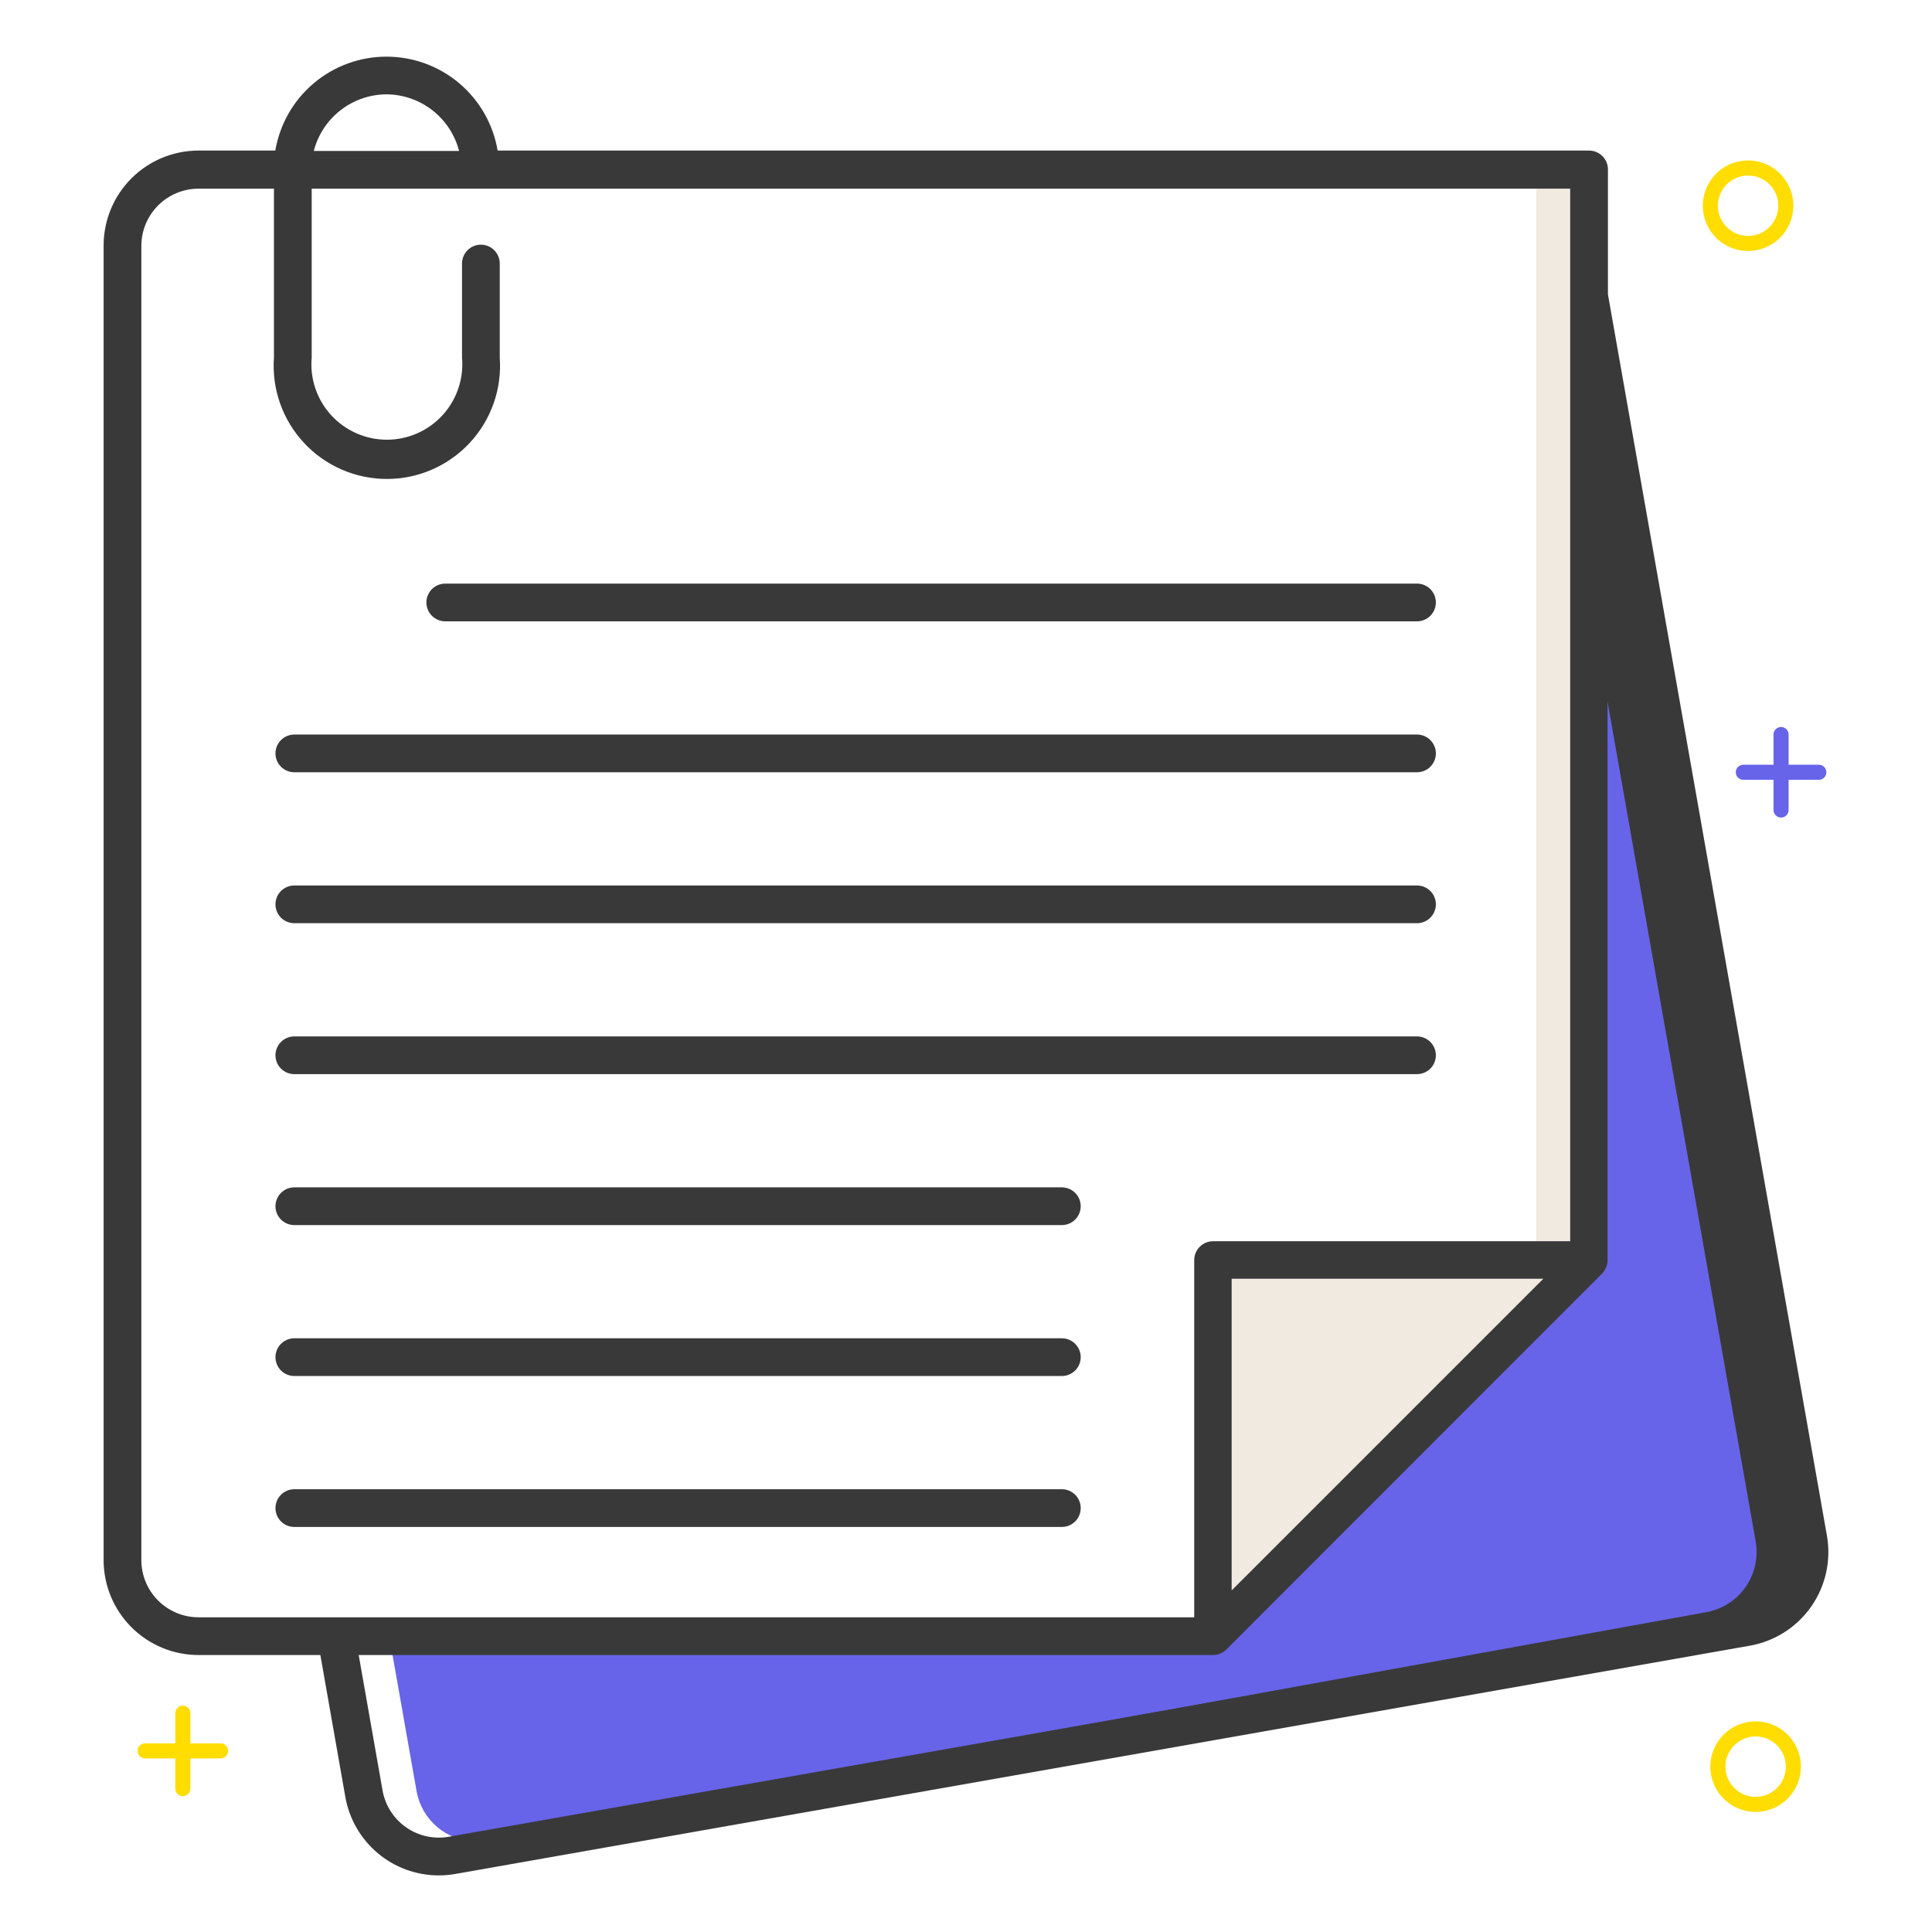 <svg width="128" height="128" viewBox="0 0 128 128" fill="none" xmlns="http://www.w3.org/2000/svg">
<path d="M104.28 12.225H101.78V82.48H104.28V12.225Z" fill="#F1EAE1"/>
<path d="M106.28 33.875V83.5C106.273 83.763 106.17 84.014 105.99 84.205L81.075 109.12C80.98 109.214 80.868 109.288 80.744 109.338C80.621 109.388 80.488 109.412 80.355 109.41H25.965L27.6 118.675C27.767 119.605 28.255 120.447 28.978 121.054C29.702 121.661 30.615 121.996 31.56 122C31.798 121.999 32.036 121.978 32.27 121.935L115.55 106.815C116.603 106.627 117.539 106.03 118.153 105.154C118.767 104.278 119.008 103.194 118.825 102.14L106.775 33.83L106.28 33.875Z" fill="#6764E9"/>
<path d="M81.37 105.985L102.87 84.485H81.37V105.985Z" fill="#F1EAE1"/>
<path d="M118.825 102.14L106.775 33.83L106.275 33.875V45.19L116.32 102.135C116.503 103.189 116.262 104.273 115.648 105.149C115.034 106.025 114.098 106.622 113.045 106.81L30.395 121.81C30.773 121.926 31.165 121.985 31.56 121.985C31.798 121.984 32.036 121.963 32.27 121.92L115.55 106.815C116.603 106.627 117.539 106.03 118.153 105.154C118.767 104.278 119.008 103.194 118.825 102.14V102.14Z" fill="#393939"/>
<path d="M100.37 84.485L81.37 103.485V105.985L102.87 84.485H100.37Z" fill="#F1EAE1"/>
<path d="M13.15 109.65H21.225L22.88 119.055C23.136 120.509 23.896 121.826 25.026 122.776C26.155 123.726 27.584 124.248 29.06 124.25C29.43 124.251 29.8 124.219 30.165 124.155L115.94 109.03C117.58 108.738 119.038 107.809 119.994 106.444C120.95 105.079 121.326 103.391 121.04 101.75L106.53 19.5V11.225C106.53 10.893 106.398 10.575 106.164 10.341C105.929 10.107 105.612 9.975 105.28 9.975H32.97C32.675 8.235 31.774 6.656 30.426 5.517C29.078 4.378 27.37 3.753 25.605 3.753C23.84 3.753 22.132 4.378 20.784 5.517C19.436 6.656 18.535 8.235 18.24 9.975H13.15C11.483 9.976 9.886 10.639 8.707 11.817C7.529 12.996 6.866 14.594 6.865 16.26V103.365C6.866 105.031 7.529 106.629 8.707 107.808C9.886 108.986 11.483 109.649 13.15 109.65V109.65ZM106.15 84.37C106.373 84.134 106.499 83.824 106.505 83.5V33.875L118.55 102.185C118.723 103.174 118.496 104.191 117.92 105.014C117.343 105.836 116.464 106.396 115.475 106.57L29.73 121.69C29.241 121.776 28.739 121.765 28.253 121.658C27.768 121.55 27.309 121.348 26.902 121.063C26.494 120.778 26.147 120.416 25.88 119.996C25.613 119.577 25.431 119.109 25.345 118.62L23.765 109.65H80.365C80.697 109.65 81.015 109.519 81.25 109.285L106.15 84.37ZM81.6 105.37V84.72H102.25L81.6 105.37ZM25.605 6.25C26.708 6.257 27.778 6.628 28.648 7.307C29.518 7.985 30.139 8.932 30.415 10H20.79C21.066 8.931 21.688 7.983 22.559 7.305C23.43 6.627 24.501 6.256 25.605 6.25V6.25ZM9.365 16.25C9.376 15.253 9.779 14.3 10.487 13.598C11.196 12.896 12.153 12.501 13.15 12.5H18.15V23.685C18.075 24.713 18.212 25.746 18.554 26.719C18.896 27.692 19.435 28.583 20.137 29.338C20.838 30.094 21.689 30.696 22.634 31.108C23.579 31.52 24.599 31.732 25.63 31.732C26.661 31.732 27.681 31.52 28.626 31.108C29.571 30.696 30.422 30.094 31.123 29.338C31.825 28.583 32.364 27.692 32.706 26.719C33.048 25.746 33.185 24.713 33.11 23.685V17.46C33.11 17.128 32.978 16.811 32.744 16.576C32.51 16.342 32.191 16.21 31.86 16.21C31.529 16.21 31.21 16.342 30.976 16.576C30.742 16.811 30.61 17.128 30.61 17.46V23.685C30.672 24.377 30.589 25.073 30.367 25.731C30.145 26.389 29.789 26.993 29.32 27.506C28.852 28.018 28.282 28.427 27.646 28.707C27.011 28.987 26.324 29.132 25.63 29.132C24.936 29.132 24.249 28.987 23.614 28.707C22.978 28.427 22.408 28.018 21.94 27.506C21.471 26.993 21.115 26.389 20.893 25.731C20.671 25.073 20.588 24.377 20.65 23.685V12.5H104.03V82.235H80.37C80.038 82.235 79.721 82.367 79.486 82.601C79.252 82.835 79.12 83.153 79.12 83.485V107.15H13.15C12.147 107.149 11.185 106.749 10.475 106.04C9.766 105.33 9.366 104.368 9.365 103.365V16.25Z" fill="#393939"/>
<path d="M29.5 41.165H93.88C94.212 41.165 94.529 41.033 94.764 40.799C94.998 40.564 95.13 40.246 95.13 39.915C95.13 39.584 94.998 39.266 94.764 39.031C94.529 38.797 94.212 38.665 93.88 38.665H29.5C29.169 38.665 28.851 38.797 28.616 39.031C28.382 39.266 28.25 39.584 28.25 39.915C28.25 40.246 28.382 40.564 28.616 40.799C28.851 41.033 29.169 41.165 29.5 41.165V41.165Z" fill="#393939"/>
<path d="M19.5 51.165H93.88C94.212 51.165 94.529 51.033 94.764 50.799C94.998 50.564 95.13 50.246 95.13 49.915C95.13 49.584 94.998 49.266 94.764 49.031C94.529 48.797 94.212 48.665 93.88 48.665H19.5C19.169 48.665 18.851 48.797 18.616 49.031C18.382 49.266 18.25 49.584 18.25 49.915C18.25 50.246 18.382 50.564 18.616 50.799C18.851 51.033 19.169 51.165 19.5 51.165V51.165Z" fill="#393939"/>
<path d="M19.5 61.165H93.88C94.212 61.165 94.529 61.033 94.764 60.799C94.998 60.564 95.13 60.246 95.13 59.915C95.13 59.584 94.998 59.266 94.764 59.031C94.529 58.797 94.212 58.665 93.88 58.665H19.5C19.169 58.665 18.851 58.797 18.616 59.031C18.382 59.266 18.25 59.584 18.25 59.915C18.25 60.246 18.382 60.564 18.616 60.799C18.851 61.033 19.169 61.165 19.5 61.165V61.165Z" fill="#393939"/>
<path d="M19.5 71.165H93.88C94.212 71.165 94.529 71.033 94.764 70.799C94.998 70.564 95.13 70.246 95.13 69.915C95.13 69.584 94.998 69.266 94.764 69.031C94.529 68.797 94.212 68.665 93.88 68.665H19.5C19.169 68.665 18.851 68.797 18.616 69.031C18.382 69.266 18.25 69.584 18.25 69.915C18.25 70.246 18.382 70.564 18.616 70.799C18.851 71.033 19.169 71.165 19.5 71.165Z" fill="#393939"/>
<path d="M19.5 81.165H70.35C70.681 81.165 70.999 81.033 71.234 80.799C71.468 80.564 71.6 80.246 71.6 79.915C71.6 79.584 71.468 79.266 71.234 79.031C70.999 78.797 70.681 78.665 70.35 78.665H19.5C19.169 78.665 18.851 78.797 18.616 79.031C18.382 79.266 18.25 79.584 18.25 79.915C18.25 80.246 18.382 80.564 18.616 80.799C18.851 81.033 19.169 81.165 19.5 81.165V81.165Z" fill="#393939"/>
<path d="M19.5 91.165H70.35C70.681 91.165 70.999 91.033 71.234 90.799C71.468 90.564 71.6 90.246 71.6 89.915C71.6 89.584 71.468 89.266 71.234 89.031C70.999 88.797 70.681 88.665 70.35 88.665H19.5C19.169 88.665 18.851 88.797 18.616 89.031C18.382 89.266 18.25 89.584 18.25 89.915C18.25 90.246 18.382 90.564 18.616 90.799C18.851 91.033 19.169 91.165 19.5 91.165Z" fill="#393939"/>
<path d="M19.5 101.165H70.35C70.681 101.165 70.999 101.033 71.234 100.799C71.468 100.564 71.6 100.246 71.6 99.915C71.6 99.584 71.468 99.266 71.234 99.031C70.999 98.797 70.681 98.665 70.35 98.665H19.5C19.169 98.665 18.851 98.797 18.616 99.031C18.382 99.266 18.25 99.584 18.25 99.915C18.25 100.246 18.382 100.564 18.616 100.799C18.851 101.033 19.169 101.165 19.5 101.165V101.165Z" fill="#393939"/>
<path d="M14.615 115.5H12.615V113.5C12.615 113.367 12.562 113.24 12.469 113.146C12.375 113.053 12.248 113 12.115 113C11.982 113 11.855 113.053 11.761 113.146C11.668 113.24 11.615 113.367 11.615 113.5V115.5H9.615C9.482 115.5 9.355 115.553 9.261 115.646C9.168 115.74 9.115 115.867 9.115 116C9.115 116.133 9.168 116.26 9.261 116.354C9.355 116.447 9.482 116.5 9.615 116.5H11.615V118.5C11.615 118.633 11.668 118.76 11.761 118.854C11.855 118.947 11.982 119 12.115 119C12.248 119 12.375 118.947 12.469 118.854C12.562 118.76 12.615 118.633 12.615 118.5V116.5H14.615C14.748 116.5 14.875 116.447 14.969 116.354C15.062 116.26 15.115 116.133 15.115 116C15.115 115.867 15.062 115.74 14.969 115.646C14.875 115.553 14.748 115.5 14.615 115.5Z" fill="#FFDD00"/>
<path d="M120.5 50.665H118.5V48.665C118.5 48.532 118.447 48.405 118.354 48.311C118.26 48.218 118.133 48.165 118 48.165C117.867 48.165 117.74 48.218 117.646 48.311C117.553 48.405 117.5 48.532 117.5 48.665V50.665H115.5C115.367 50.665 115.24 50.718 115.146 50.811C115.053 50.905 115 51.032 115 51.165C115 51.298 115.053 51.425 115.146 51.519C115.24 51.612 115.367 51.665 115.5 51.665H117.5V53.665C117.5 53.798 117.553 53.925 117.646 54.019C117.74 54.112 117.867 54.165 118 54.165C118.133 54.165 118.26 54.112 118.354 54.019C118.447 53.925 118.5 53.798 118.5 53.665V51.665H120.5C120.633 51.665 120.76 51.612 120.854 51.519C120.947 51.425 121 51.298 121 51.165C121 51.032 120.947 50.905 120.854 50.811C120.76 50.718 120.633 50.665 120.5 50.665Z" fill="#6764E9"/>
<path d="M116.315 120.045C115.722 120.045 115.142 119.869 114.648 119.539C114.155 119.21 113.77 118.741 113.543 118.193C113.316 117.645 113.257 117.042 113.373 116.46C113.488 115.878 113.774 115.343 114.194 114.924C114.613 114.504 115.148 114.218 115.73 114.103C116.312 113.987 116.915 114.046 117.463 114.273C118.011 114.5 118.48 114.885 118.809 115.378C119.139 115.872 119.315 116.452 119.315 117.045C119.315 117.841 118.999 118.604 118.436 119.166C117.874 119.729 117.111 120.045 116.315 120.045V120.045ZM116.315 115.045C115.919 115.045 115.533 115.162 115.204 115.382C114.875 115.602 114.619 115.914 114.467 116.28C114.316 116.645 114.276 117.047 114.353 117.435C114.431 117.823 114.621 118.179 114.901 118.459C115.18 118.739 115.537 118.929 115.925 119.007C116.313 119.084 116.715 119.044 117.08 118.893C117.446 118.741 117.758 118.485 117.978 118.156C118.198 117.827 118.315 117.441 118.315 117.045C118.315 116.515 118.104 116.006 117.729 115.631C117.354 115.256 116.845 115.045 116.315 115.045Z" fill="#FFDD00"/>
<path d="M115.815 16.63C115.222 16.63 114.642 16.454 114.148 16.124C113.655 15.795 113.27 15.326 113.043 14.778C112.816 14.23 112.757 13.627 112.873 13.045C112.988 12.463 113.274 11.928 113.694 11.509C114.113 11.089 114.648 10.803 115.23 10.688C115.812 10.572 116.415 10.631 116.963 10.858C117.511 11.085 117.98 11.47 118.309 11.963C118.639 12.457 118.815 13.037 118.815 13.63C118.815 14.426 118.499 15.189 117.936 15.751C117.374 16.314 116.611 16.63 115.815 16.63V16.63ZM115.815 11.63C115.419 11.63 115.033 11.747 114.704 11.967C114.375 12.187 114.119 12.499 113.967 12.865C113.816 13.23 113.776 13.632 113.853 14.02C113.931 14.408 114.121 14.764 114.401 15.044C114.68 15.324 115.037 15.514 115.425 15.592C115.813 15.669 116.215 15.629 116.58 15.478C116.946 15.326 117.258 15.07 117.478 14.741C117.698 14.412 117.815 14.026 117.815 13.63C117.815 13.1 117.604 12.591 117.229 12.216C116.854 11.841 116.345 11.63 115.815 11.63Z" fill="#FFDD00"/>
</svg>
